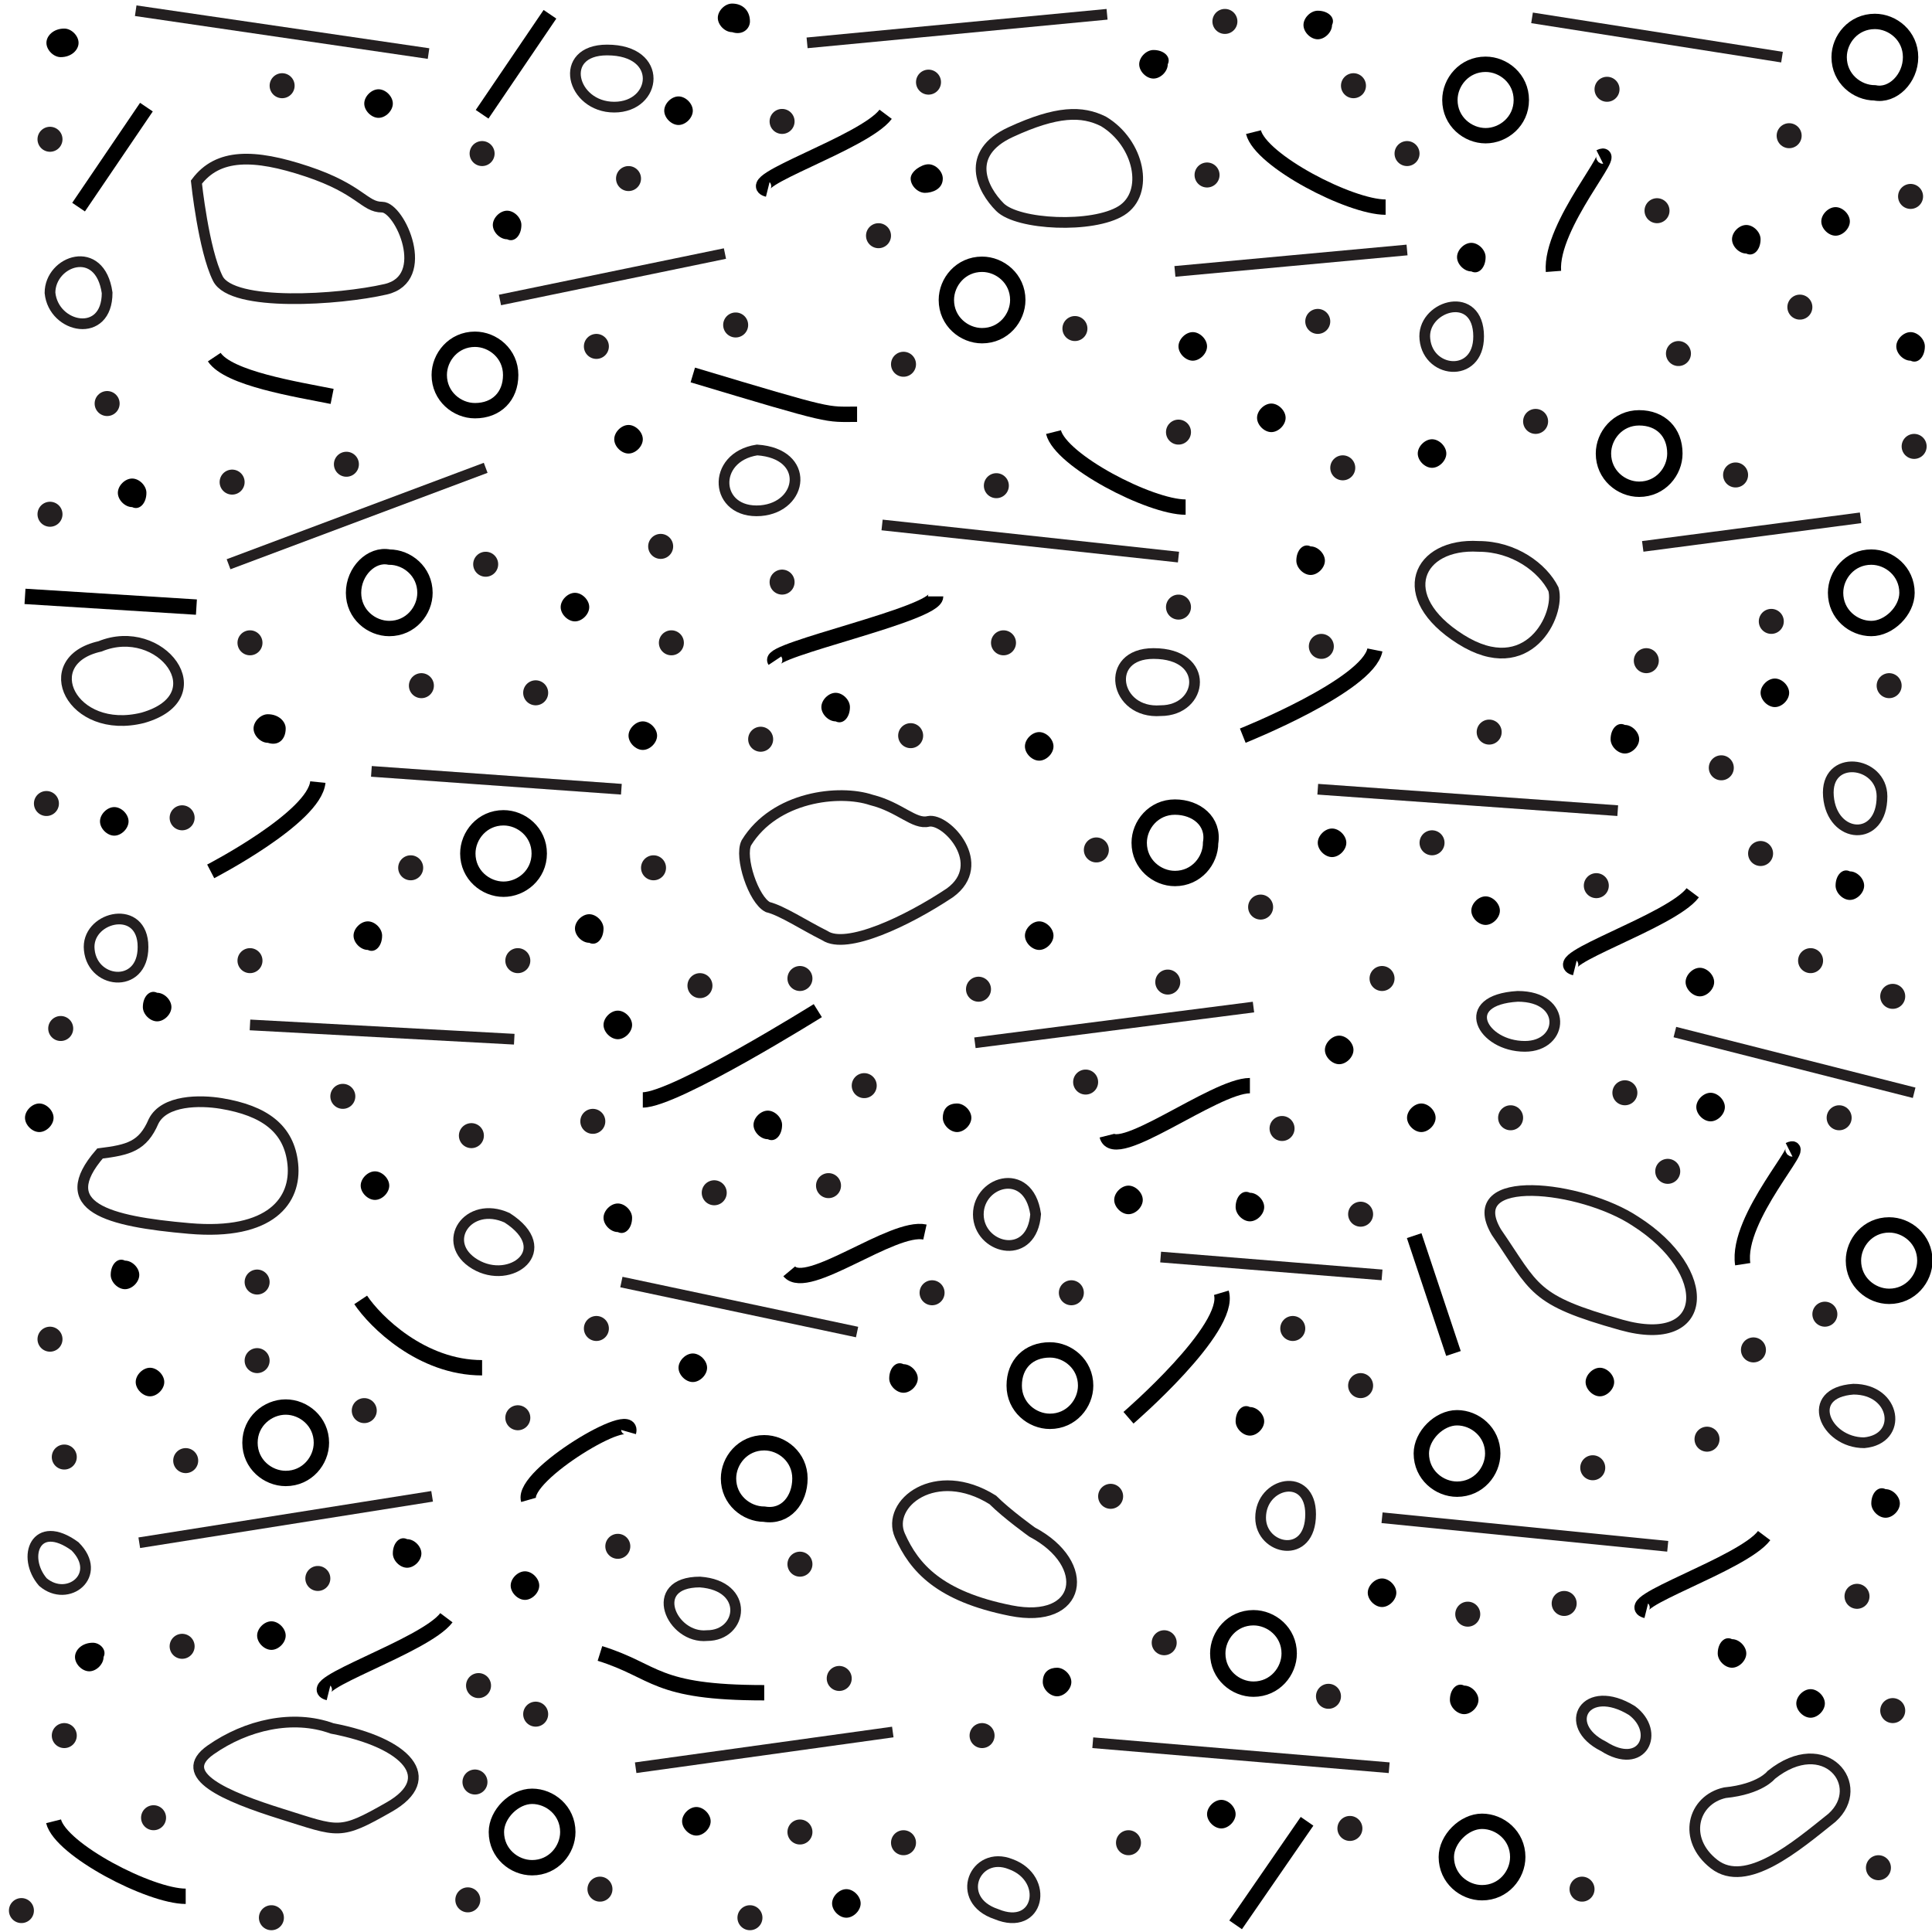 <?xml version="1.0" encoding="utf-8"?>
<!-- Generator: Adobe Illustrator 23.0.1, SVG Export Plug-In . SVG Version: 6.00 Build 0)  -->
<svg version="1.1" id="Layer_1" xmlns="http://www.w3.org/2000/svg" xmlns:xlink="http://www.w3.org/1999/xlink" x="0px" y="0px"
	 viewBox="0 0 54.1 54.1" style="enable-background:new 0 0 54.1 54.1;" xml:space="preserve">
<style type="text/css">
	.st0{fill:none;stroke:#000000;stroke-width:0.43;}
	.st1{stroke:#000000;stroke-width:0;}
	.st2{fill:none;}
	.st3{fill:none;stroke:#231F20;stroke-width:0.7;stroke-linecap:round;}
	.st4{fill:none;stroke:#231F20;stroke-width:0.3;}
</style>
<g>
	<path class="st0" d="M40.5,52c0,0.6,0.5,1,1,1c0.6,0,1-0.5,1-1c0-0.6-0.5-1-1-1C41,51,40.5,51.5,40.5,52z"/>
	<path class="st0" d="M7,40.4c0,0.6,0.5,1,1,1c0.6,0,1-0.5,1-1c0-0.6-0.5-1-1-1C7.5,39.4,7,39.8,7,40.4z"/>
	<path class="st0" d="M13.9,51.3c0,0.6,0.5,1,1,1c0.6,0,1-0.5,1-1c0-0.6-0.5-1-1-1C14.4,50.3,13.9,50.8,13.9,51.3z"/>
	<path class="st0" d="M22.4,41.4c0-0.6-0.5-1-1-1c-0.6,0-1,0.5-1,1c0,0.6,0.5,1,1,1C22,42.5,22.4,42,22.4,41.4z"/>
	<path class="st0" d="M36.1,46.3c0-0.6-0.5-1-1-1c-0.6,0-1,0.5-1,1c0,0.6,0.5,1,1,1C35.7,47.3,36.1,46.8,36.1,46.3z"/>
	<path class="st0" d="M39.8,40.7c0,0.6,0.5,1,1,1c0.6,0,1-0.5,1-1c0-0.6-0.5-1-1-1C40.3,39.7,39.8,40.2,39.8,40.7z"/>
	<path class="st0" d="M51.9,35.3c0,0.6,0.5,1,1,1c0.6,0,1-0.5,1-1c0-0.6-0.5-1-1-1C52.3,34.3,51.9,34.8,51.9,35.3z"/>
	<path class="st0" d="M28.4,38.8c0,0.6,0.5,1,1,1c0.6,0,1-0.5,1-1c0-0.6-0.5-1-1-1C28.8,37.8,28.4,38.2,28.4,38.8z"/>
	<path class="st0" d="M31.6,39.7c0,0,2.9-2.5,2.6-3.5"/>
	<line class="st0" x1="40.7" y1="37.9" x2="39.6" y2="34.6"/>
	<path class="st0" d="M44.8,4.4c0.6-0.3-1.4,1.9-1.3,3.2"/>
	<path class="st0" d="M46.1,45.1c-0.8-0.2,2.7-1.3,3.3-2.1"/>
	<path class="st0" d="M9.2,47.4c-0.8-0.2,2.7-1.3,3.3-2.1"/>
	<path class="st0" d="M21.4,47.4c-3.1,0-3-0.6-4.6-1.1"/>
	<line class="st0" x1="0.7" y1="16.7" x2="5.5" y2="17"/>
	<path class="st0" d="M33.2,14.2c-1,0-3.5-1.3-3.7-2.1"/>
	<path class="st0" d="M5.2,53.1c-1,0-3.5-1.3-3.7-2.1"/>
	<path class="st0" d="M17.6,40.1c0.2-0.7-3,1.2-2.8,1.9"/>
	<path class="st0" d="M9.9,16.6c0,0.6,0.5,1,1,1c0.6,0,1-0.5,1-1c0-0.6-0.5-1-1-1C10.4,15.5,9.9,16,9.9,16.6z"/>
	<path class="st0" d="M15.1,23.9c0-0.6-0.5-1-1-1c-0.6,0-1,0.5-1,1c0,0.6,0.5,1,1,1C14.6,24.9,15.1,24.5,15.1,23.9z"/>
	<path class="st0" d="M32.9,22.6c-0.6,0-1,0.5-1,1c0,0.6,0.5,1,1,1c0.6,0,1-0.5,1-1C34,23,33.5,22.6,32.9,22.6z"/>
	<path class="st0" d="M53.4,16.6c0-0.6-0.5-1-1-1c-0.6,0-1,0.5-1,1c0,0.6,0.5,1,1,1C52.9,17.6,53.4,17.1,53.4,16.6z"/>
	<path class="st0" d="M34.8,20.6c0,0,3.5-1.4,3.7-2.4"/>
	<path class="st0" d="M48.8,35.4c-0.2-1.3,1.9-3.5,1.3-3.2"/>
	<path class="st0" d="M44.1,27.1c-0.8-0.2,2.7-1.3,3.3-2.1"/>
	<path class="st0" d="M22.9,28.3c0,0-4,2.5-4.9,2.5"/>
	<path class="st0" d="M13.5,38.3c-1.7,0-3-1.3-3.4-1.9"/>
	<path class="st0" d="M5.9,24.4c0,0,2.9-1.5,3-2.5"/>
	<path class="st0" d="M21.7,18.5c-0.2-0.3,4.5-1.3,4.5-1.8"/>
	<path class="st0" d="M31,31.8c0.2,0.8,3-1.4,4-1.4"/>
	<line class="st0" x1="2.2" y1="5.8" x2="4.1" y2="3"/>
	<path class="st0" d="M45.9,11.7c-0.6,0-1,0.5-1,1c0,0.6,0.5,1,1,1c0.6,0,1-0.5,1-1C46.9,12.1,46.5,11.7,45.9,11.7z"/>
	<path class="st0" d="M14.3,10.5c0-0.6-0.5-1-1-1c-0.6,0-1,0.5-1,1c0,0.6,0.5,1,1,1C13.9,11.5,14.3,11.1,14.3,10.5z"/>
	<path class="st0" d="M28.5,8.4c0-0.6-0.5-1-1-1c-0.6,0-1,0.5-1,1c0,0.6,0.5,1,1,1C28.1,9.4,28.5,8.9,28.5,8.4z"/>
	<path class="st0" d="M42.6,2.8c0-0.6-0.5-1-1-1c-0.6,0-1,0.5-1,1c0,0.6,0.5,1,1,1C42.1,3.8,42.6,3.4,42.6,2.8z"/>
	<path class="st0" d="M53.5,1.6c0-0.6-0.5-1-1-1c-0.6,0-1,0.5-1,1c0,0.6,0.5,1,1,1C53,2.7,53.5,2.2,53.5,1.6z"/>
	<path class="st0" d="M21.5,5.3c-0.8-0.2,2.7-1.3,3.3-2.1"/>
	<path class="st0" d="M24,11.6c-0.9,0-0.6,0.1-4.6-1.1"/>
	<path class="st0" d="M9.3,11.1c-1-0.2-2.9-0.5-3.3-1.1"/>
	<path class="st0" d="M22.1,35.6c0.5,0.6,2.9-1.3,3.8-1.1"/>
	<path class="st0" d="M35.1,3.7c0.2,0.8,2.7,2.1,3.7,2.1"/>
	<line class="st0" x1="13.5" y1="3.2" x2="15.4" y2="0.4"/>
	<path class="st1" d="M36,11.7c0-0.2-0.2-0.4-0.4-0.4c-0.2,0-0.4,0.2-0.4,0.4c0,0.2,0.2,0.4,0.4,0.4C35.8,12.1,36,11.9,36,11.7z"/>
	<path class="st1" d="M26.4,5c0-0.2-0.2-0.4-0.4-0.4S25.5,4.8,25.5,5c0,0.2,0.2,0.4,0.4,0.4S26.4,5.3,26.4,5z"/>
	<path class="st1" d="M11,2.9c0-0.2-0.2-0.4-0.4-0.4c-0.2,0-0.4,0.2-0.4,0.4s0.2,0.4,0.4,0.4C10.8,3.3,11,3.1,11,2.9z"/>
	<path class="st1" d="M14.6,6.3c0-0.2-0.2-0.4-0.4-0.4c-0.2,0-0.4,0.2-0.4,0.4c0,0.2,0.2,0.4,0.4,0.4C14.4,6.8,14.6,6.6,14.6,6.3z"
		/>
	<path class="st1" d="M18,12.3c0-0.2-0.2-0.4-0.4-0.4c-0.2,0-0.4,0.2-0.4,0.4c0,0.2,0.2,0.4,0.4,0.4C17.8,12.7,18,12.5,18,12.3z"/>
	<path class="st1" d="M40.5,12.7c0-0.2-0.2-0.4-0.4-0.4c-0.2,0-0.4,0.2-0.4,0.4c0,0.2,0.2,0.4,0.4,0.4
		C40.3,13.1,40.5,12.9,40.5,12.7z"/>
	<path class="st1" d="M41.6,7.2c0-0.2-0.2-0.4-0.4-0.4c-0.2,0-0.4,0.2-0.4,0.4c0,0.2,0.2,0.4,0.4,0.4C41.4,7.7,41.6,7.5,41.6,7.2z"
		/>
	<path class="st1" d="M33.8,9.7c0-0.2-0.2-0.4-0.4-0.4c-0.2,0-0.4,0.2-0.4,0.4c0,0.2,0.2,0.4,0.4,0.4C33.6,10.1,33.8,9.9,33.8,9.7z"
		/>
	<path class="st1" d="M49.3,6.7c0-0.2-0.2-0.4-0.4-0.4c-0.2,0-0.4,0.2-0.4,0.4c0,0.2,0.2,0.4,0.4,0.4C49.1,7.2,49.3,7,49.3,6.7z"/>
	<path class="st1" d="M53.9,9.7c0-0.2-0.2-0.4-0.4-0.4c-0.2,0-0.4,0.2-0.4,0.4c0,0.2,0.2,0.4,0.4,0.4C53.7,10.2,53.9,10,53.9,9.7z"
		/>
	<path class="st1" d="M51.8,6.2c0-0.2-0.2-0.4-0.4-0.4c-0.2,0-0.4,0.2-0.4,0.4c0,0.2,0.2,0.4,0.4,0.4C51.6,6.6,51.8,6.4,51.8,6.2z"
		/>
	<path class="st1" d="M19.4,3.1c0-0.2-0.2-0.4-0.4-0.4c-0.2,0-0.4,0.2-0.4,0.4c0,0.2,0.2,0.4,0.4,0.4C19.2,3.5,19.4,3.3,19.4,3.1z"
		/>
	<path class="st1" d="M37.7,23.6c0-0.2-0.2-0.4-0.4-0.4c-0.2,0-0.4,0.2-0.4,0.4c0,0.2,0.2,0.4,0.4,0.4C37.5,24,37.7,23.8,37.7,23.6z
		"/>
	<path class="st1" d="M29.5,26.2c0-0.2-0.2-0.4-0.4-0.4c-0.2,0-0.4,0.2-0.4,0.4c0,0.2,0.2,0.4,0.4,0.4
		C29.3,26.6,29.5,26.4,29.5,26.2z"/>
	<path class="st1" d="M23.8,19.8c0-0.2-0.2-0.4-0.4-0.4c-0.2,0-0.4,0.2-0.4,0.4c0,0.2,0.2,0.4,0.4,0.4
		C23.6,20.3,23.8,20.1,23.8,19.8z"/>
	<path class="st1" d="M16.5,17c0-0.2-0.2-0.4-0.4-0.4c-0.2,0-0.4,0.2-0.4,0.4c0,0.2,0.2,0.4,0.4,0.4C16.3,17.4,16.5,17.2,16.5,17z"
		/>
	<path class="st1" d="M16.9,26c0-0.2-0.2-0.4-0.4-0.4c-0.2,0-0.4,0.2-0.4,0.4c0,0.2,0.2,0.4,0.4,0.4C16.7,26.5,16.9,26.3,16.9,26z"
		/>
	<path class="st1" d="M3.1,35.7c0,0.2,0.2,0.4,0.4,0.4c0.2,0,0.4-0.2,0.4-0.4c0-0.2-0.2-0.4-0.4-0.4C3.3,35.2,3.1,35.4,3.1,35.7z"/>
	<path class="st1" d="M10.9,33.2c0-0.2-0.2-0.4-0.4-0.4c-0.2,0-0.4,0.2-0.4,0.4c0,0.2,0.2,0.4,0.4,0.4
		C10.7,33.6,10.9,33.4,10.9,33.2z"/>
	<path class="st1" d="M10.7,26.2c0-0.2-0.2-0.4-0.4-0.4c-0.2,0-0.4,0.2-0.4,0.4c0,0.2,0.2,0.4,0.4,0.4
		C10.5,26.7,10.7,26.5,10.7,26.2z"/>
	<path class="st1" d="M4,28.2c0,0.2,0.2,0.4,0.4,0.4c0.2,0,0.4-0.2,0.4-0.4c0-0.2-0.2-0.4-0.4-0.4C4.2,27.7,4,27.9,4,28.2z"/>
	<path class="st1" d="M17.7,28.7c0-0.2-0.2-0.4-0.4-0.4c-0.2,0-0.4,0.2-0.4,0.4c0,0.2,0.2,0.4,0.4,0.4
		C17.5,29.1,17.7,28.9,17.7,28.7z"/>
	<path class="st1" d="M40.2,31.3c0-0.2-0.2-0.4-0.4-0.4c-0.2,0-0.4,0.2-0.4,0.4c0,0.2,0.2,0.4,0.4,0.4C40,31.7,40.2,31.5,40.2,31.3z
		"/>
	<path class="st1" d="M37.9,29.4c0-0.2-0.2-0.4-0.4-0.4c-0.2,0-0.4,0.2-0.4,0.4c0,0.2,0.2,0.4,0.4,0.4
		C37.7,29.8,37.9,29.6,37.9,29.4z"/>
	<path class="st1" d="M28.7,20.9c0,0.2,0.2,0.4,0.4,0.4c0.2,0,0.4-0.2,0.4-0.4c0-0.2-0.2-0.4-0.4-0.4C28.9,20.5,28.7,20.7,28.7,20.9
		z"/>
	<path class="st1" d="M36.3,15.7c0,0.2,0.2,0.4,0.4,0.4c0.2,0,0.4-0.2,0.4-0.4c0-0.2-0.2-0.4-0.4-0.4C36.5,15.2,36.3,15.4,36.3,15.7
		z"/>
	<path class="st1" d="M47.2,27.5c0,0.2,0.2,0.4,0.4,0.4c0.2,0,0.4-0.2,0.4-0.4c0-0.2-0.2-0.4-0.4-0.4C47.4,27.1,47.2,27.3,47.2,27.5
		z"/>
	<path class="st1" d="M42,25.5c0-0.2-0.2-0.4-0.4-0.4c-0.2,0-0.4,0.2-0.4,0.4c0,0.2,0.2,0.4,0.4,0.4C41.8,25.9,42,25.7,42,25.5z"/>
	<path class="st1" d="M45.1,20.7c0,0.2,0.2,0.4,0.4,0.4c0.2,0,0.4-0.2,0.4-0.4c0-0.2-0.2-0.4-0.4-0.4C45.3,20.2,45.1,20.4,45.1,20.7
		z"/>
	<path class="st1" d="M50.1,19.4c0-0.2-0.2-0.4-0.4-0.4s-0.4,0.2-0.4,0.4c0,0.2,0.2,0.4,0.4,0.4S50.1,19.6,50.1,19.4z"/>
	<path class="st1" d="M51.4,24.8c0,0.2,0.2,0.4,0.4,0.4c0.2,0,0.4-0.2,0.4-0.4c0-0.2-0.2-0.4-0.4-0.4C51.6,24.3,51.4,24.5,51.4,24.8
		z"/>
	<path class="st1" d="M18.4,20.6c0-0.2-0.2-0.4-0.4-0.4s-0.4,0.2-0.4,0.4c0,0.2,0.2,0.4,0.4,0.4S18.4,20.8,18.4,20.6z"/>
	<path class="st1" d="M8,20.4C8,20.2,7.8,20,7.5,20c-0.2,0-0.4,0.2-0.4,0.4c0,0.2,0.2,0.4,0.4,0.4C7.8,20.9,8,20.7,8,20.4z"/>
	<path class="st1" d="M3.6,23c0-0.2-0.2-0.4-0.4-0.4c-0.2,0-0.4,0.2-0.4,0.4c0,0.2,0.2,0.4,0.4,0.4C3.4,23.4,3.6,23.2,3.6,23z"/>
	<path class="st1" d="M1.5,31.3c0-0.2-0.2-0.4-0.4-0.4c-0.2,0-0.4,0.2-0.4,0.4c0,0.2,0.2,0.4,0.4,0.4C1.3,31.7,1.5,31.5,1.5,31.3z"
		/>
	<path class="st1" d="M4.1,13.8c0-0.2-0.2-0.4-0.4-0.4c-0.2,0-0.4,0.2-0.4,0.4c0,0.2,0.2,0.4,0.4,0.4C3.9,14.3,4.1,14.1,4.1,13.8z"
		/>
	<path class="st1" d="M34.2,50.4c-0.2,0-0.4,0.2-0.4,0.4c0,0.2,0.2,0.4,0.4,0.4c0.2,0,0.4-0.2,0.4-0.4
		C34.6,50.6,34.4,50.4,34.2,50.4z"/>
	<path class="st1" d="M29.2,47.1c0,0.2,0.2,0.4,0.4,0.4c0.2,0,0.4-0.2,0.4-0.4c0-0.2-0.2-0.4-0.4-0.4C29.4,46.7,29.2,46.8,29.2,47.1
		z"/>
	<path class="st1" d="M24.9,38.6c0,0.2,0.2,0.4,0.4,0.4c0.2,0,0.4-0.2,0.4-0.4c0-0.2-0.2-0.4-0.4-0.4C25.1,38.1,24.9,38.3,24.9,38.6
		z"/>
	<path class="st1" d="M19.5,50.6c-0.2,0-0.4,0.2-0.4,0.4c0,0.2,0.2,0.4,0.4,0.4c0.2,0,0.4-0.2,0.4-0.4
		C19.9,50.8,19.7,50.6,19.5,50.6z"/>
	<path class="st1" d="M11,43.5c0,0.2,0.2,0.4,0.4,0.4c0.2,0,0.4-0.2,0.4-0.4c0-0.2-0.2-0.4-0.4-0.4C11.2,43,11,43.2,11,43.5z"/>
	<path class="st1" d="M14.3,44.4c0,0.2,0.2,0.4,0.4,0.4c0.2,0,0.4-0.2,0.4-0.4c0-0.2-0.2-0.4-0.4-0.4C14.5,44,14.3,44.2,14.3,44.4z"
		/>
	<path class="st1" d="M2.1,46.4c0,0.2,0.2,0.4,0.4,0.4c0.2,0,0.4-0.2,0.4-0.4C3,46.2,2.8,46,2.6,46C2.3,46,2.1,46.2,2.1,46.4z"/>
	<path class="st1" d="M7.6,45.4c-0.2,0-0.4,0.2-0.4,0.4c0,0.2,0.2,0.4,0.4,0.4c0.2,0,0.4-0.2,0.4-0.4C8,45.6,7.8,45.4,7.6,45.4z"/>
	<path class="st1" d="M23.7,52.9c-0.2,0-0.4,0.2-0.4,0.4c0,0.2,0.2,0.4,0.4,0.4c0.2,0,0.4-0.2,0.4-0.4
		C24.1,53.1,23.9,52.9,23.7,52.9z"/>
	<path class="st1" d="M40.6,47.6c0,0.2,0.2,0.4,0.4,0.4c0.2,0,0.4-0.2,0.4-0.4c0-0.2-0.2-0.4-0.4-0.4C40.8,47.1,40.6,47.3,40.6,47.6
		z"/>
	<path class="st1" d="M38.3,44.6c0,0.2,0.2,0.4,0.4,0.4c0.2,0,0.4-0.2,0.4-0.4c0-0.2-0.2-0.4-0.4-0.4C38.5,44.2,38.3,44.4,38.3,44.6
		z"/>
	<path class="st1" d="M34.6,39.8c0,0.2,0.2,0.4,0.4,0.4c0.2,0,0.4-0.2,0.4-0.4c0-0.2-0.2-0.4-0.4-0.4C34.8,39.3,34.6,39.5,34.6,39.8
		z"/>
	<path class="st1" d="M34.6,33.8c0,0.2,0.2,0.4,0.4,0.4c0.2,0,0.4-0.2,0.4-0.4c0-0.2-0.2-0.4-0.4-0.4C34.8,33.3,34.6,33.5,34.6,33.8
		z"/>
	<path class="st1" d="M26.4,31.3c0,0.2,0.2,0.4,0.4,0.4c0.2,0,0.4-0.2,0.4-0.4c0-0.2-0.2-0.4-0.4-0.4C26.5,30.9,26.4,31.1,26.4,31.3
		z"/>
	<path class="st1" d="M21.9,31.5c0-0.2-0.2-0.4-0.4-0.4c-0.2,0-0.4,0.2-0.4,0.4c0,0.2,0.2,0.4,0.4,0.4C21.7,32,21.9,31.8,21.9,31.5z
		"/>
	<path class="st1" d="M2.2,1.2C2.2,1,2,0.8,1.8,0.8C1.5,0.8,1.3,1,1.3,1.2c0,0.2,0.2,0.4,0.4,0.4C2,1.6,2.2,1.4,2.2,1.2z"/>
	<path class="st1" d="M17.7,34.1c0-0.2-0.2-0.4-0.4-0.4c-0.2,0-0.4,0.2-0.4,0.4c0,0.2,0.2,0.4,0.4,0.4
		C17.5,34.6,17.7,34.4,17.7,34.1z"/>
	<path class="st1" d="M48.1,46.3c0,0.2,0.2,0.4,0.4,0.4c0.2,0,0.4-0.2,0.4-0.4c0-0.2-0.2-0.4-0.4-0.4C48.3,45.8,48.1,46,48.1,46.3z"
		/>
	<path class="st1" d="M50.3,47.7c0,0.2,0.2,0.4,0.4,0.4c0.2,0,0.4-0.2,0.4-0.4c0-0.2-0.2-0.4-0.4-0.4C50.5,47.3,50.3,47.5,50.3,47.7
		z"/>
	<path class="st1" d="M44.4,38.7c0,0.2,0.2,0.4,0.4,0.4c0.2,0,0.4-0.2,0.4-0.4c0-0.2-0.2-0.4-0.4-0.4C44.6,38.3,44.4,38.5,44.4,38.7
		z"/>
	<path class="st1" d="M47.5,31c0,0.2,0.2,0.4,0.4,0.4c0.2,0,0.4-0.2,0.4-0.4c0-0.2-0.2-0.4-0.4-0.4C47.7,30.6,47.5,30.8,47.5,31z"/>
	<path class="st1" d="M52.4,42.1c0,0.2,0.2,0.4,0.4,0.4c0.2,0,0.4-0.2,0.4-0.4c0-0.2-0.2-0.4-0.4-0.4C52.6,41.6,52.4,41.8,52.4,42.1
		z"/>
	<path class="st1" d="M19,38.3c0,0.2,0.2,0.4,0.4,0.4c0.2,0,0.4-0.2,0.4-0.4s-0.2-0.4-0.4-0.4C19.2,37.9,19,38.1,19,38.3z"/>
	<path class="st1" d="M4.2,39.1c0.2,0,0.4-0.2,0.4-0.4c0-0.2-0.2-0.4-0.4-0.4c-0.2,0-0.4,0.2-0.4,0.4C3.8,38.9,4,39.1,4.2,39.1z"/>
	<rect x="0" y="0" class="st2" width="54.1" height="54.1"/>
	<line class="st3" x1="1.4" y1="14.4" x2="1.4" y2="14.4"/>
	<line class="st3" x1="6.5" y1="13.5" x2="6.5" y2="13.5"/>
	<line class="st3" x1="13.6" y1="15.8" x2="13.6" y2="15.8"/>
	<line class="st3" x1="18.5" y1="15.3" x2="18.5" y2="15.3"/>
	<line class="st3" x1="18.8" y1="18" x2="18.8" y2="18"/>
	<line class="st3" x1="15" y1="19.4" x2="15" y2="19.4"/>
	<line class="st3" x1="11.8" y1="19.2" x2="11.8" y2="19.2"/>
	<line class="st3" x1="7" y1="18" x2="7" y2="18"/>
	<line class="st3" x1="5.1" y1="22.9" x2="5.1" y2="22.9"/>
	<line class="st3" x1="1.3" y1="22.5" x2="1.3" y2="22.5"/>
	<line class="st3" x1="17.6" y1="5" x2="17.6" y2="5"/>
	<line class="st3" x1="9.7" y1="13" x2="9.7" y2="13"/>
	<line class="st3" x1="3" y1="11.3" x2="3" y2="11.3"/>
	<line class="st3" x1="1.4" y1="3.9" x2="1.4" y2="3.9"/>
	<line class="st3" x1="7.9" y1="2.4" x2="7.9" y2="2.4"/>
	<line class="st3" x1="13.5" y1="4.3" x2="13.5" y2="4.3"/>
	<line class="st3" x1="25.3" y1="10.2" x2="25.3" y2="10.2"/>
	<line class="st3" x1="24.6" y1="6.6" x2="24.6" y2="6.6"/>
	<line class="st3" x1="21.9" y1="3.4" x2="21.9" y2="3.4"/>
	<line class="st3" x1="26" y1="2.3" x2="26" y2="2.3"/>
	<line class="st3" x1="34.3" y1="0.6" x2="34.3" y2="0.6"/>
	<line class="st3" x1="46.4" y1="5.9" x2="46.4" y2="5.9"/>
	<line class="st3" x1="53.5" y1="5.5" x2="53.5" y2="5.5"/>
	<line class="st3" x1="50.1" y1="3.8" x2="50.1" y2="3.8"/>
	<line class="st3" x1="47" y1="9.9" x2="47" y2="9.9"/>
	<line class="st3" x1="45" y1="2.5" x2="45" y2="2.5"/>
	<line class="st3" x1="30.1" y1="9.2" x2="30.1" y2="9.2"/>
	<line class="st3" x1="49.3" y1="23.9" x2="49.3" y2="23.9"/>
	<line class="st3" x1="40.1" y1="23.6" x2="40.1" y2="23.6"/>
	<line class="st3" x1="25.5" y1="20.6" x2="25.5" y2="20.6"/>
	<line class="st3" x1="50.4" y1="8.6" x2="50.4" y2="8.6"/>
	<line class="st3" x1="33.8" y1="4.9" x2="33.8" y2="4.9"/>
	<line class="st3" x1="39.4" y1="4.3" x2="39.4" y2="4.3"/>
	<line class="st3" x1="37.9" y1="2.4" x2="37.9" y2="2.4"/>
	<line class="st3" x1="36.9" y1="9" x2="36.9" y2="9"/>
	<line class="st3" x1="1.7" y1="28.8" x2="1.7" y2="28.8"/>
	<line class="st3" x1="7" y1="26.9" x2="7" y2="26.9"/>
	<line class="st3" x1="11.5" y1="24.3" x2="11.5" y2="24.3"/>
	<line class="st3" x1="14.5" y1="26.9" x2="14.5" y2="26.9"/>
	<line class="st3" x1="18.3" y1="24.3" x2="18.3" y2="24.3"/>
	<line class="st3" x1="21.3" y1="20.7" x2="21.3" y2="20.7"/>
	<line class="st3" x1="21.9" y1="16.3" x2="21.9" y2="16.3"/>
	<line class="st3" x1="28.1" y1="18" x2="28.1" y2="18"/>
	<line class="st3" x1="27.9" y1="13.6" x2="27.9" y2="13.6"/>
	<line class="st3" x1="33" y1="12.1" x2="33" y2="12.1"/>
	<line class="st3" x1="33" y1="17" x2="33" y2="17"/>
	<line class="st3" x1="37" y1="18.1" x2="37" y2="18.1"/>
	<line class="st3" x1="37.6" y1="13.1" x2="37.6" y2="13.1"/>
	<line class="st3" x1="43" y1="11.8" x2="43" y2="11.8"/>
	<line class="st3" x1="48.6" y1="13.3" x2="48.6" y2="13.3"/>
	<line class="st3" x1="53.6" y1="12.5" x2="53.6" y2="12.5"/>
	<line class="st3" x1="49.6" y1="17.4" x2="49.6" y2="17.4"/>
	<line class="st3" x1="46.1" y1="18.5" x2="46.1" y2="18.5"/>
	<line class="st3" x1="48.2" y1="21.5" x2="48.2" y2="21.5"/>
	<line class="st3" x1="52.9" y1="19.2" x2="52.9" y2="19.2"/>
	<line class="st3" x1="41.7" y1="20.5" x2="41.7" y2="20.5"/>
	<line class="st3" x1="50.7" y1="26.9" x2="50.7" y2="26.9"/>
	<line class="st3" x1="44.7" y1="24.8" x2="44.7" y2="24.8"/>
	<line class="st3" x1="38.7" y1="27.4" x2="38.7" y2="27.4"/>
	<line class="st3" x1="35.3" y1="25.4" x2="35.3" y2="25.4"/>
	<line class="st3" x1="30.7" y1="23.8" x2="30.7" y2="23.8"/>
	<line class="st3" x1="32.7" y1="27.5" x2="32.7" y2="27.5"/>
	<line class="st3" x1="42.3" y1="31.3" x2="42.3" y2="31.3"/>
	<line class="st3" x1="45.5" y1="30.6" x2="45.5" y2="30.6"/>
	<line class="st3" x1="46.7" y1="32.8" x2="46.7" y2="32.8"/>
	<line class="st3" x1="51.5" y1="31.3" x2="51.5" y2="31.3"/>
	<line class="st3" x1="51.1" y1="36.8" x2="51.1" y2="36.8"/>
	<line class="st3" x1="47.8" y1="40.3" x2="47.8" y2="40.3"/>
	<line class="st3" x1="44.6" y1="41.1" x2="44.6" y2="41.1"/>
	<line class="st3" x1="38.1" y1="38.8" x2="38.1" y2="38.8"/>
	<line class="st3" x1="36.2" y1="37.2" x2="36.2" y2="37.2"/>
	<line class="st3" x1="30" y1="36.2" x2="30" y2="36.2"/>
	<line class="st3" x1="35.9" y1="31.6" x2="35.9" y2="31.6"/>
	<line class="st3" x1="38.1" y1="34" x2="38.1" y2="34"/>
	<line class="st3" x1="52" y1="44.7" x2="52" y2="44.7"/>
	<line class="st3" x1="49.1" y1="37.8" x2="49.1" y2="37.8"/>
	<line class="st3" x1="43.8" y1="44.9" x2="43.8" y2="44.9"/>
	<line class="st3" x1="41.1" y1="45.2" x2="41.1" y2="45.2"/>
	<line class="st3" x1="37.2" y1="47.5" x2="37.2" y2="47.5"/>
	<line class="st3" x1="44.3" y1="52.9" x2="44.3" y2="52.9"/>
	<line class="st3" x1="52.6" y1="52.3" x2="52.6" y2="52.3"/>
	<line class="st3" x1="53" y1="47.9" x2="53" y2="47.9"/>
	<line class="st3" x1="37.8" y1="51.2" x2="37.8" y2="51.2"/>
	<line class="st3" x1="31.6" y1="51.6" x2="31.6" y2="51.6"/>
	<line class="st3" x1="32.6" y1="46" x2="32.6" y2="46"/>
	<line class="st3" x1="31.1" y1="41.9" x2="31.1" y2="41.9"/>
	<line class="st3" x1="26.1" y1="36.2" x2="26.1" y2="36.2"/>
	<line class="st3" x1="30.4" y1="30.3" x2="30.4" y2="30.3"/>
	<line class="st3" x1="27.4" y1="27.7" x2="27.4" y2="27.7"/>
	<line class="st3" x1="24.2" y1="30.4" x2="24.2" y2="30.4"/>
	<line class="st3" x1="23.2" y1="33.2" x2="23.2" y2="33.2"/>
	<line class="st3" x1="22.4" y1="27.4" x2="22.4" y2="27.4"/>
	<line class="st3" x1="19.6" y1="27.6" x2="19.6" y2="27.6"/>
	<line class="st3" x1="20" y1="33.4" x2="20" y2="33.4"/>
	<line class="st3" x1="16.6" y1="31.4" x2="16.6" y2="31.4"/>
	<line class="st3" x1="13.2" y1="31.8" x2="13.2" y2="31.8"/>
	<line class="st3" x1="9.6" y1="30.7" x2="9.6" y2="30.7"/>
	<line class="st3" x1="7.2" y1="35.9" x2="7.2" y2="35.9"/>
	<line class="st3" x1="16.7" y1="37.2" x2="16.7" y2="37.2"/>
	<line class="st3" x1="14.5" y1="39.7" x2="14.5" y2="39.7"/>
	<line class="st3" x1="10.2" y1="39.5" x2="10.2" y2="39.5"/>
	<line class="st3" x1="7.2" y1="38.1" x2="7.2" y2="38.1"/>
	<line class="st3" x1="5.2" y1="40.9" x2="5.2" y2="40.9"/>
	<line class="st3" x1="1.4" y1="37.5" x2="1.4" y2="37.5"/>
	<line class="st3" x1="53" y1="27.9" x2="53" y2="27.9"/>
	<line class="st3" x1="1.8" y1="40.8" x2="1.8" y2="40.8"/>
	<line class="st3" x1="5.1" y1="46.1" x2="5.1" y2="46.1"/>
	<line class="st3" x1="16.7" y1="9.7" x2="16.7" y2="9.7"/>
	<line class="st3" x1="8.9" y1="44.2" x2="8.9" y2="44.2"/>
	<line class="st3" x1="13.4" y1="47.2" x2="13.4" y2="47.2"/>
	<line class="st3" x1="15" y1="48" x2="15" y2="48"/>
	<line class="st3" x1="17.3" y1="43.3" x2="17.3" y2="43.3"/>
	<line class="st3" x1="22.4" y1="43.8" x2="22.4" y2="43.8"/>
	<line class="st3" x1="20.6" y1="9.1" x2="20.6" y2="9.1"/>
	<line class="st3" x1="23.5" y1="47" x2="23.5" y2="47"/>
	<line class="st3" x1="27.5" y1="48.6" x2="27.5" y2="48.6"/>
	<line class="st3" x1="25.3" y1="51.6" x2="25.3" y2="51.6"/>
	<line class="st3" x1="21" y1="53.7" x2="21" y2="53.7"/>
	<line class="st3" x1="22.4" y1="51.3" x2="22.4" y2="51.3"/>
	<line class="st3" x1="16.8" y1="52.9" x2="16.8" y2="52.9"/>
	<line class="st3" x1="13.3" y1="49.9" x2="13.3" y2="49.9"/>
	<line class="st3" x1="13.1" y1="53.2" x2="13.1" y2="53.2"/>
	<line class="st3" x1="7.6" y1="53.7" x2="7.6" y2="53.7"/>
	<line class="st3" x1="4.3" y1="50.9" x2="4.3" y2="50.9"/>
	<line class="st3" x1="0.6" y1="53.5" x2="0.6" y2="53.5"/>
	<line class="st3" x1="1.8" y1="48.6" x2="1.8" y2="48.6"/>
	<path class="st4" d="M20.9,23.6"/>
	<path class="st4" d="M20.9,23.6c0.8-1.3,2.6-1.5,3.5-1.2c0.8,0.2,1.2,0.7,1.6,0.6c0.5-0.1,1.7,1.2,0.6,2c-1.2,0.8-2.9,1.6-3.5,1.2
		c-0.6-0.3-1.2-0.7-1.6-0.8C21.1,25.2,20.7,24,20.9,23.6z"/>
	<path class="st4" d="M41.4,15.3c1,0,1.8,0.6,2.1,1.2c0.2,0.7-0.7,2.6-2.6,1.4C39,16.7,39.7,15.2,41.4,15.3z"/>
	<path class="st4" d="M45.8,34.2c2.2,1.4,2.1,3.6-0.4,2.9c-2.5-0.7-2.4-1-3.5-2.6C40.9,32.8,44.3,33.2,45.8,34.2z"/>
	<path class="st4" d="M28.9,42.9c1.7,0.9,1.4,2.6-0.6,2.2c-2-0.4-2.7-1.2-3.1-2.1c-0.4-0.9,1-2,2.6-1C28.2,42.4,28.9,42.9,28.9,42.9
		z"/>
	<path class="st4" d="M6.2,30.9c1.2,0.2,1.9,0.7,2,1.7c0.1,1-0.6,2-2.9,1.8c-2.3-0.2-3.8-0.6-2.5-2.1c0.8-0.1,1.2-0.2,1.5-0.9
		C4.6,30.8,5.6,30.8,6.2,30.9z"/>
	<path class="st4" d="M2.8,18.1c1.7-0.7,3.3,1.4,1.2,2C2,20.6,1,18.5,2.8,18.1z"/>
	<path class="st4" d="M49.6,49.7c1.5-1.2,2.7,0.3,1.7,1.2c-1,0.8-2.4,2-3.3,1.3c-0.9-0.7-0.6-1.8,0.3-2
		C49.3,50.1,49.6,49.7,49.6,49.7z"/>
	<path class="st4" d="M9.3,48.4c2.1,0.4,3,1.4,1.6,2.2c-1.4,0.8-1.4,0.7-3,0.2c-1.6-0.5-3-1.1-2-1.8C6.9,48.3,8.2,48,9.3,48.4z"/>
	<line class="st4" x1="6.4" y1="15.8" x2="13.6" y2="13.1"/>
	<line class="st4" x1="3.8" y1="0.3" x2="12" y2="1.5"/>
	<line class="st4" x1="24.7" y1="14.7" x2="33" y2="15.6"/>
	<line class="st4" x1="46" y1="15.3" x2="52.1" y2="14.5"/>
	<line class="st4" x1="42.9" y1="0.5" x2="49.9" y2="1.6"/>
	<line class="st4" x1="45.3" y1="22.7" x2="36.9" y2="22.1"/>
	<line class="st4" x1="17.4" y1="22.1" x2="10.4" y2="21.6"/>
	<line class="st4" x1="20.3" y1="7.1" x2="14" y2="8.4"/>
	<line class="st4" x1="39.4" y1="7" x2="32.9" y2="7.6"/>
	<line class="st4" x1="7" y1="28.7" x2="14.4" y2="29.1"/>
	<line class="st4" x1="27.3" y1="29.2" x2="35.1" y2="28.2"/>
	<line class="st4" x1="22.6" y1="1.2" x2="31" y2="0.4"/>
	<line class="st4" x1="46.9" y1="28.9" x2="53.6" y2="30.6"/>
	<line class="st4" x1="38.7" y1="35.7" x2="32.5" y2="35.2"/>
	<line class="st4" x1="24" y1="37.3" x2="17.4" y2="35.9"/>
	<line class="st4" x1="3.9" y1="43.2" x2="12.1" y2="41.9"/>
	<line class="st4" x1="38.7" y1="42.5" x2="46.7" y2="43.3"/>
	<line class="st4" x1="38.9" y1="49.5" x2="30.6" y2="48.8"/>
	<line class="st4" x1="25" y1="48.5" x2="17.8" y2="49.5"/>
	<path class="st4" d="M21.2,12.6c1.5,0.1,1.3,1.6,0.1,1.7C20,14.4,19.9,12.8,21.2,12.6z"/>
	<path class="st4" d="M32.3,18.3c1.6,0,1.4,1.6,0.2,1.6C31.2,20,30.9,18.3,32.3,18.3z"/>
	<path class="st4" d="M17,1.4c1.6,0,1.4,1.6,0.2,1.6S15.6,1.4,17,1.4z"/>
	<path class="st4" d="M52.7,22.3c0,1.3-1.4,1.2-1.5,0S52.7,21.3,52.7,22.3z"/>
	<path class="st4" d="M42.5,27.9c1.4,0,1.3,1.4,0.2,1.4C41.5,29.3,40.8,28,42.5,27.9z"/>
	<path class="st4" d="M51.9,38.9c1.2,0,1.4,1.4,0.3,1.5C51.1,40.4,50.5,39,51.9,38.9z"/>
	<path class="st4" d="M36.7,42.4c0,1.3-1.4,1-1.4,0.1C35.3,41.5,36.7,41.2,36.7,42.4z"/>
	<path class="st4" d="M29,34c-0.1,1.3-1.5,1-1.6,0.1C27.3,33.1,28.8,32.6,29,34z"/>
	<path class="st4" d="M3,8.2C3,9.5,1.5,9.2,1.4,8.2C1.4,7.3,2.8,6.8,3,8.2z"/>
	<path class="st4" d="M45.7,47.9c0.8,0.6,0.3,1.7-0.8,1C43.7,48.3,44.4,47.1,45.7,47.9z"/>
	<path class="st4" d="M28.3,52.2c1.1,0.4,0.8,1.9-0.4,1.4C26.7,53.2,27.3,51.8,28.3,52.2z"/>
	<path class="st4" d="M19.6,44.3c1.4,0.1,1.2,1.5,0.2,1.5C18.8,45.9,18.1,44.3,19.6,44.3z"/>
	<path class="st4" d="M14.2,34.1c1.4,0.9,0.1,1.9-0.9,1.3C12.3,34.8,13.1,33.6,14.2,34.1z"/>
	<path class="st4" d="M2.1,43.3c0.8,0.8-0.2,1.6-0.9,1C0.6,43.6,1,42.5,2.1,43.3z"/>
	<path class="st4" d="M4,26.4c0.1,1.3-1.4,1.2-1.5,0.2C2.4,25.7,3.9,25.3,4,26.4z"/>
	<path class="st4" d="M41.4,9.3c0.1,1.3-1.4,1.2-1.5,0.2C39.8,8.6,41.3,8.1,41.4,9.3z"/>
	<path class="st4" d="M30.9,3.4c1,0.6,1.3,2,0.5,2.5S28.5,6.3,28,5.8s-1-1.5,0.3-2.1S30.3,3.1,30.9,3.4z"/>
	<path class="st4" d="M5.5,5.1c0.6-0.8,1.6-0.8,3.1-0.3s1.6,1,2.1,1s1.4,2,0.1,2.3S6.5,8.6,6.1,7.8S5.5,5.1,5.5,5.1z"/>
	<line class="st0" x1="34.6" y1="53.9" x2="36.6" y2="51"/>
	<path class="st1" d="M20.5,0.1c-0.2,0-0.4,0.2-0.4,0.4c0,0.2,0.2,0.4,0.4,0.4C20.8,1,21,0.8,21,0.6C21,0.3,20.8,0.1,20.5,0.1z"/>
	<path class="st1" d="M31.6,33.2c-0.2,0-0.4,0.2-0.4,0.4c0,0.2,0.2,0.4,0.4,0.4c0.2,0,0.4-0.2,0.4-0.4C32,33.4,31.8,33.2,31.6,33.2z
		"/>
	<path class="st1" d="M36.9,0.3c-0.2,0-0.4,0.2-0.4,0.4c0,0.2,0.2,0.4,0.4,0.4c0.2,0,0.4-0.2,0.4-0.4C37.4,0.5,37.2,0.3,36.9,0.3z"
		/>
	<path class="st1" d="M32.3,1.4c-0.2,0-0.4,0.2-0.4,0.4c0,0.2,0.2,0.4,0.4,0.4c0.2,0,0.4-0.2,0.4-0.4C32.8,1.6,32.6,1.4,32.3,1.4z"
		/>
</g>
</svg>

